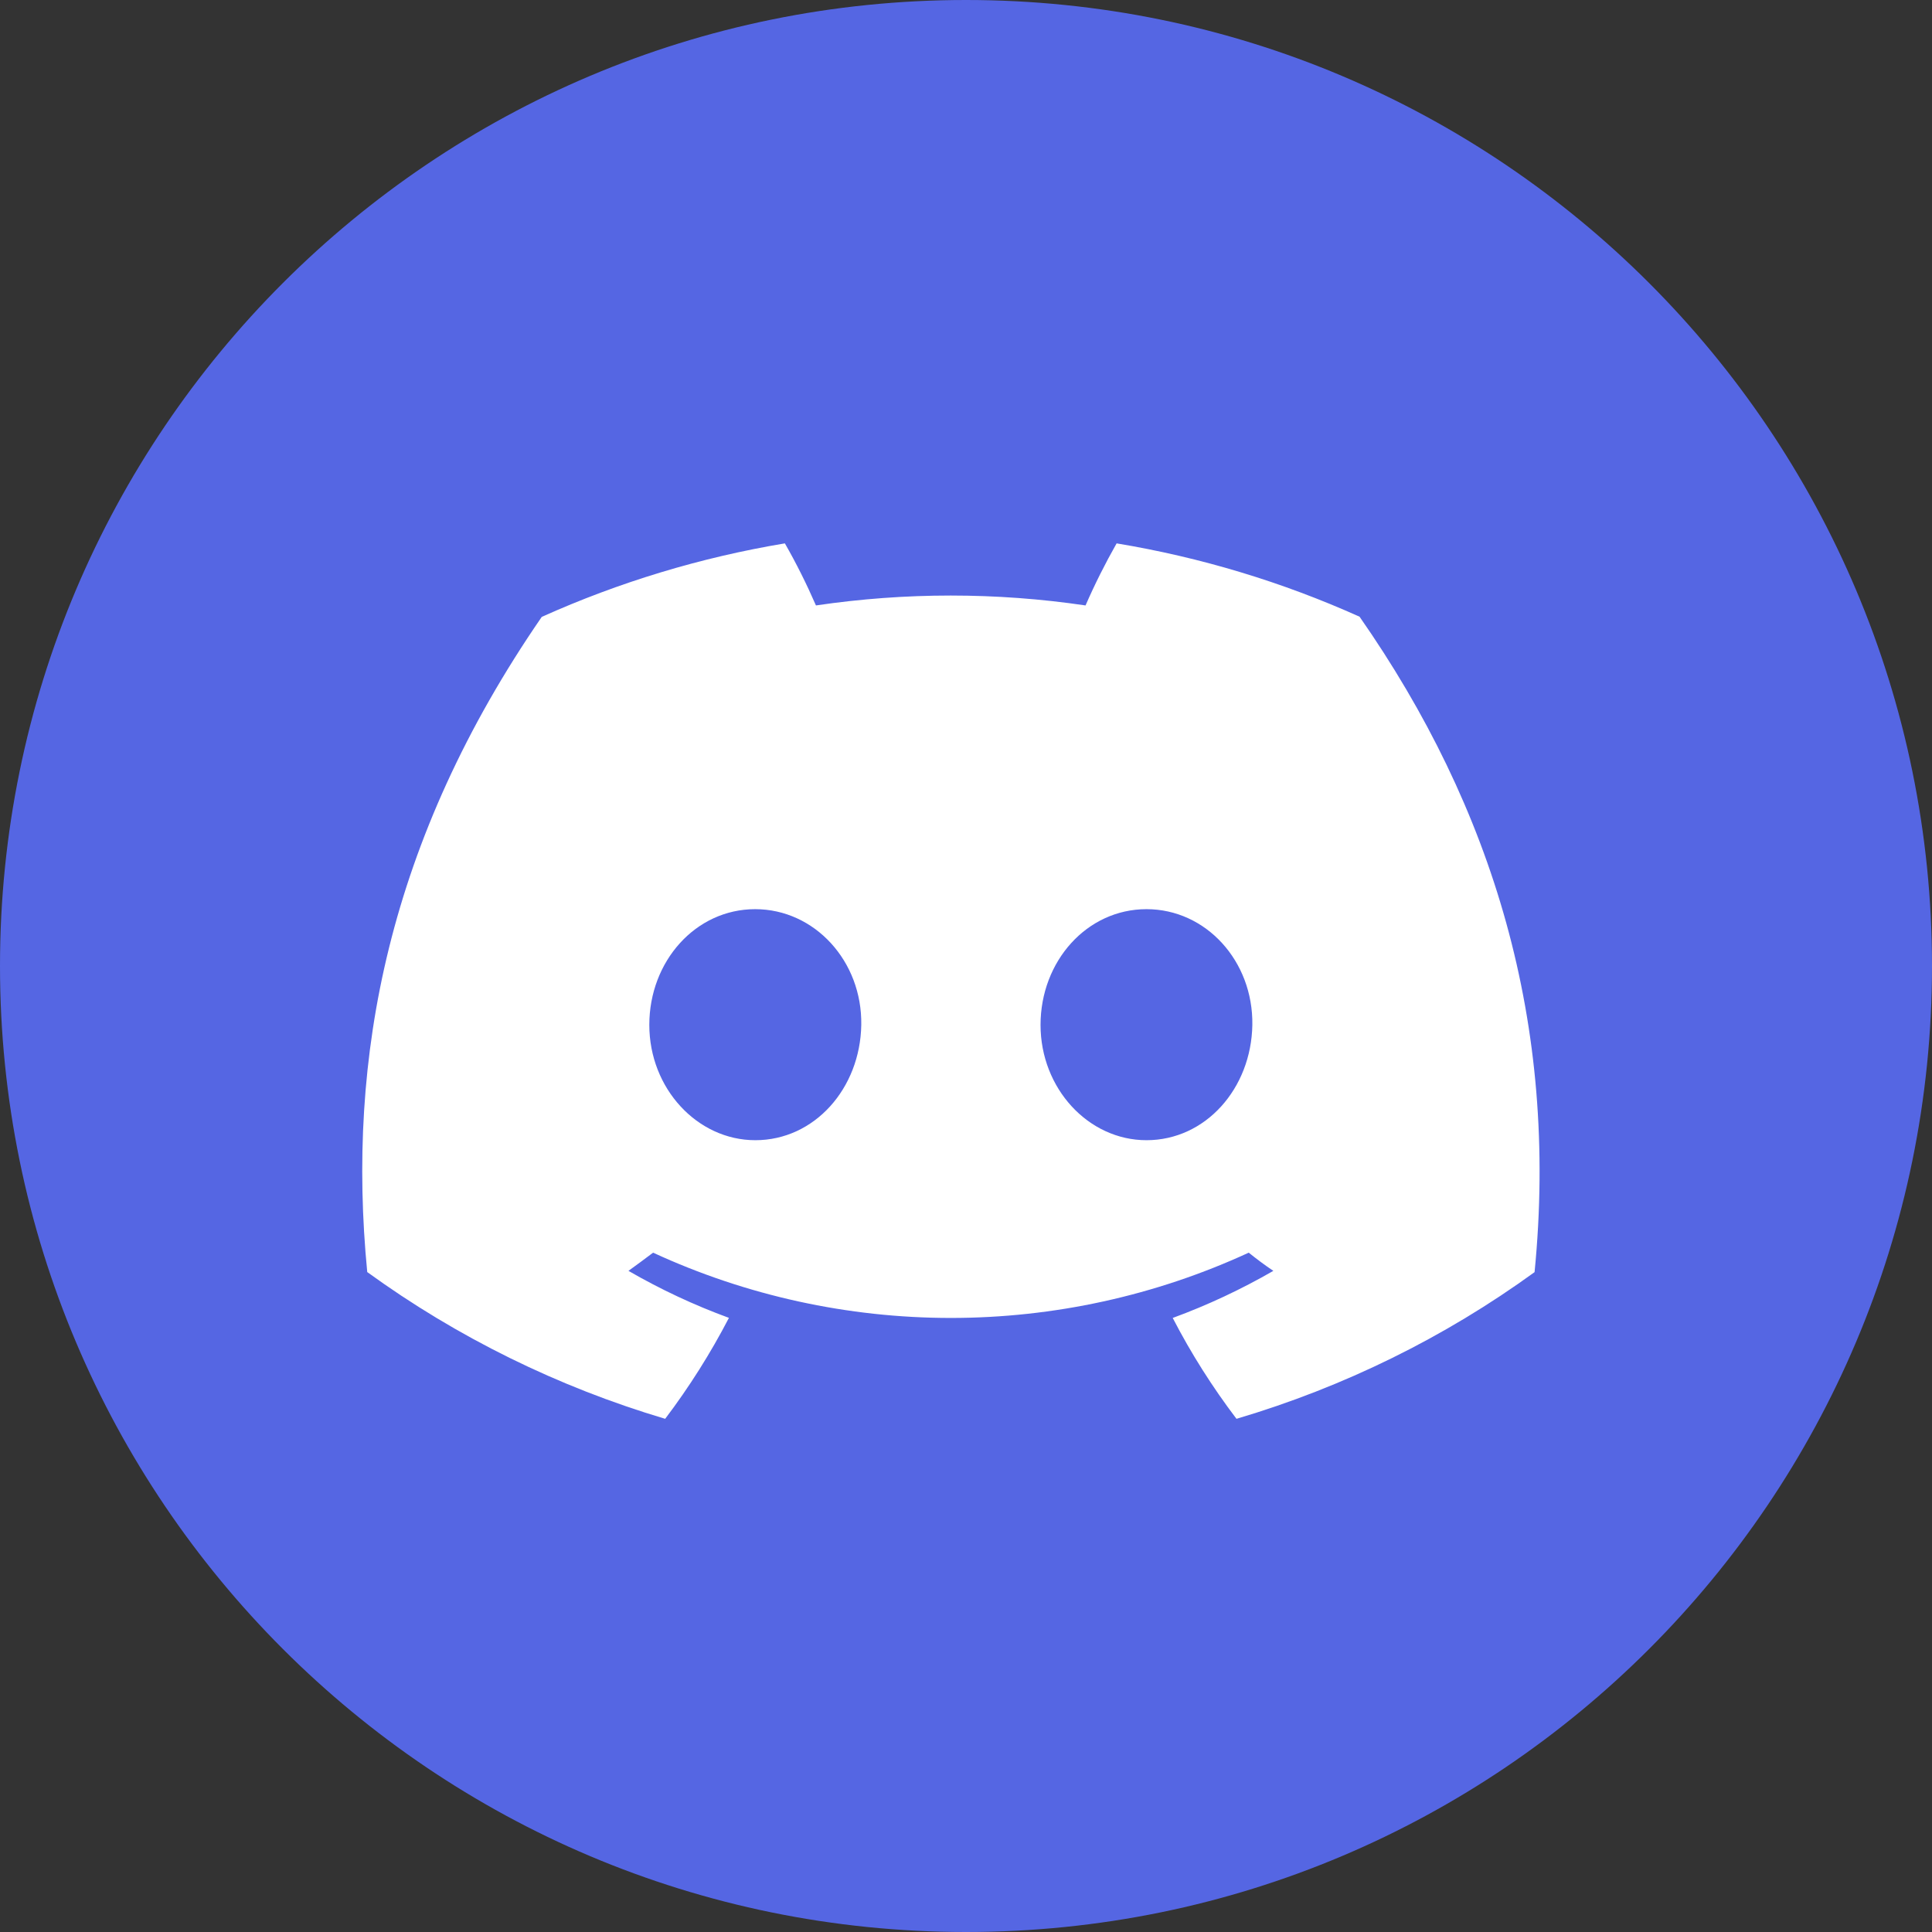 <svg width="24" height="24" viewBox="0 0 24 24" fill="none" xmlns="http://www.w3.org/2000/svg">
<rect x="0" y="0" width="24" height="24" fill="#333333" stroke="none"/>
<path d="M12 24C18.627 24 24 18.627 24 12C24 5.373 18.627 0 12 0C5.373 0 0 5.373 0 12C0 18.627 5.373 24 12 24Z" fill="#5566E3"/>
<path d="M16.889 7.661C15.928 7.229 14.914 6.923 13.871 6.75C13.729 7 13.6 7.257 13.485 7.521C12.375 7.357 11.246 7.357 10.136 7.521C10.021 7.257 9.893 7 9.75 6.75C8.707 6.924 7.692 7.231 6.73 7.663C4.821 10.435 4.303 13.138 4.562 15.802C5.68 16.613 6.932 17.229 8.263 17.625C8.562 17.23 8.827 16.81 9.055 16.371C8.623 16.213 8.205 16.017 7.807 15.787C7.912 15.712 8.014 15.635 8.113 15.561C9.27 16.095 10.534 16.372 11.812 16.372C13.091 16.372 14.355 16.095 15.512 15.561C15.612 15.641 15.714 15.718 15.818 15.787C15.419 16.017 15.001 16.213 14.568 16.372C14.795 16.811 15.06 17.23 15.36 17.625C16.692 17.231 17.944 16.615 19.063 15.803C19.367 12.713 18.544 10.035 16.889 7.661ZM9.383 14.164C8.662 14.164 8.066 13.521 8.066 12.732C8.066 11.941 8.641 11.294 9.381 11.294C10.12 11.294 10.712 11.941 10.699 12.732C10.686 13.521 10.118 14.164 9.383 14.164ZM14.242 14.164C13.52 14.164 12.926 13.521 12.926 12.732C12.926 11.941 13.501 11.294 14.242 11.294C14.983 11.294 15.569 11.941 15.557 12.732C15.544 13.521 14.977 14.164 14.242 14.164Z" fill="white"/>
</svg>
